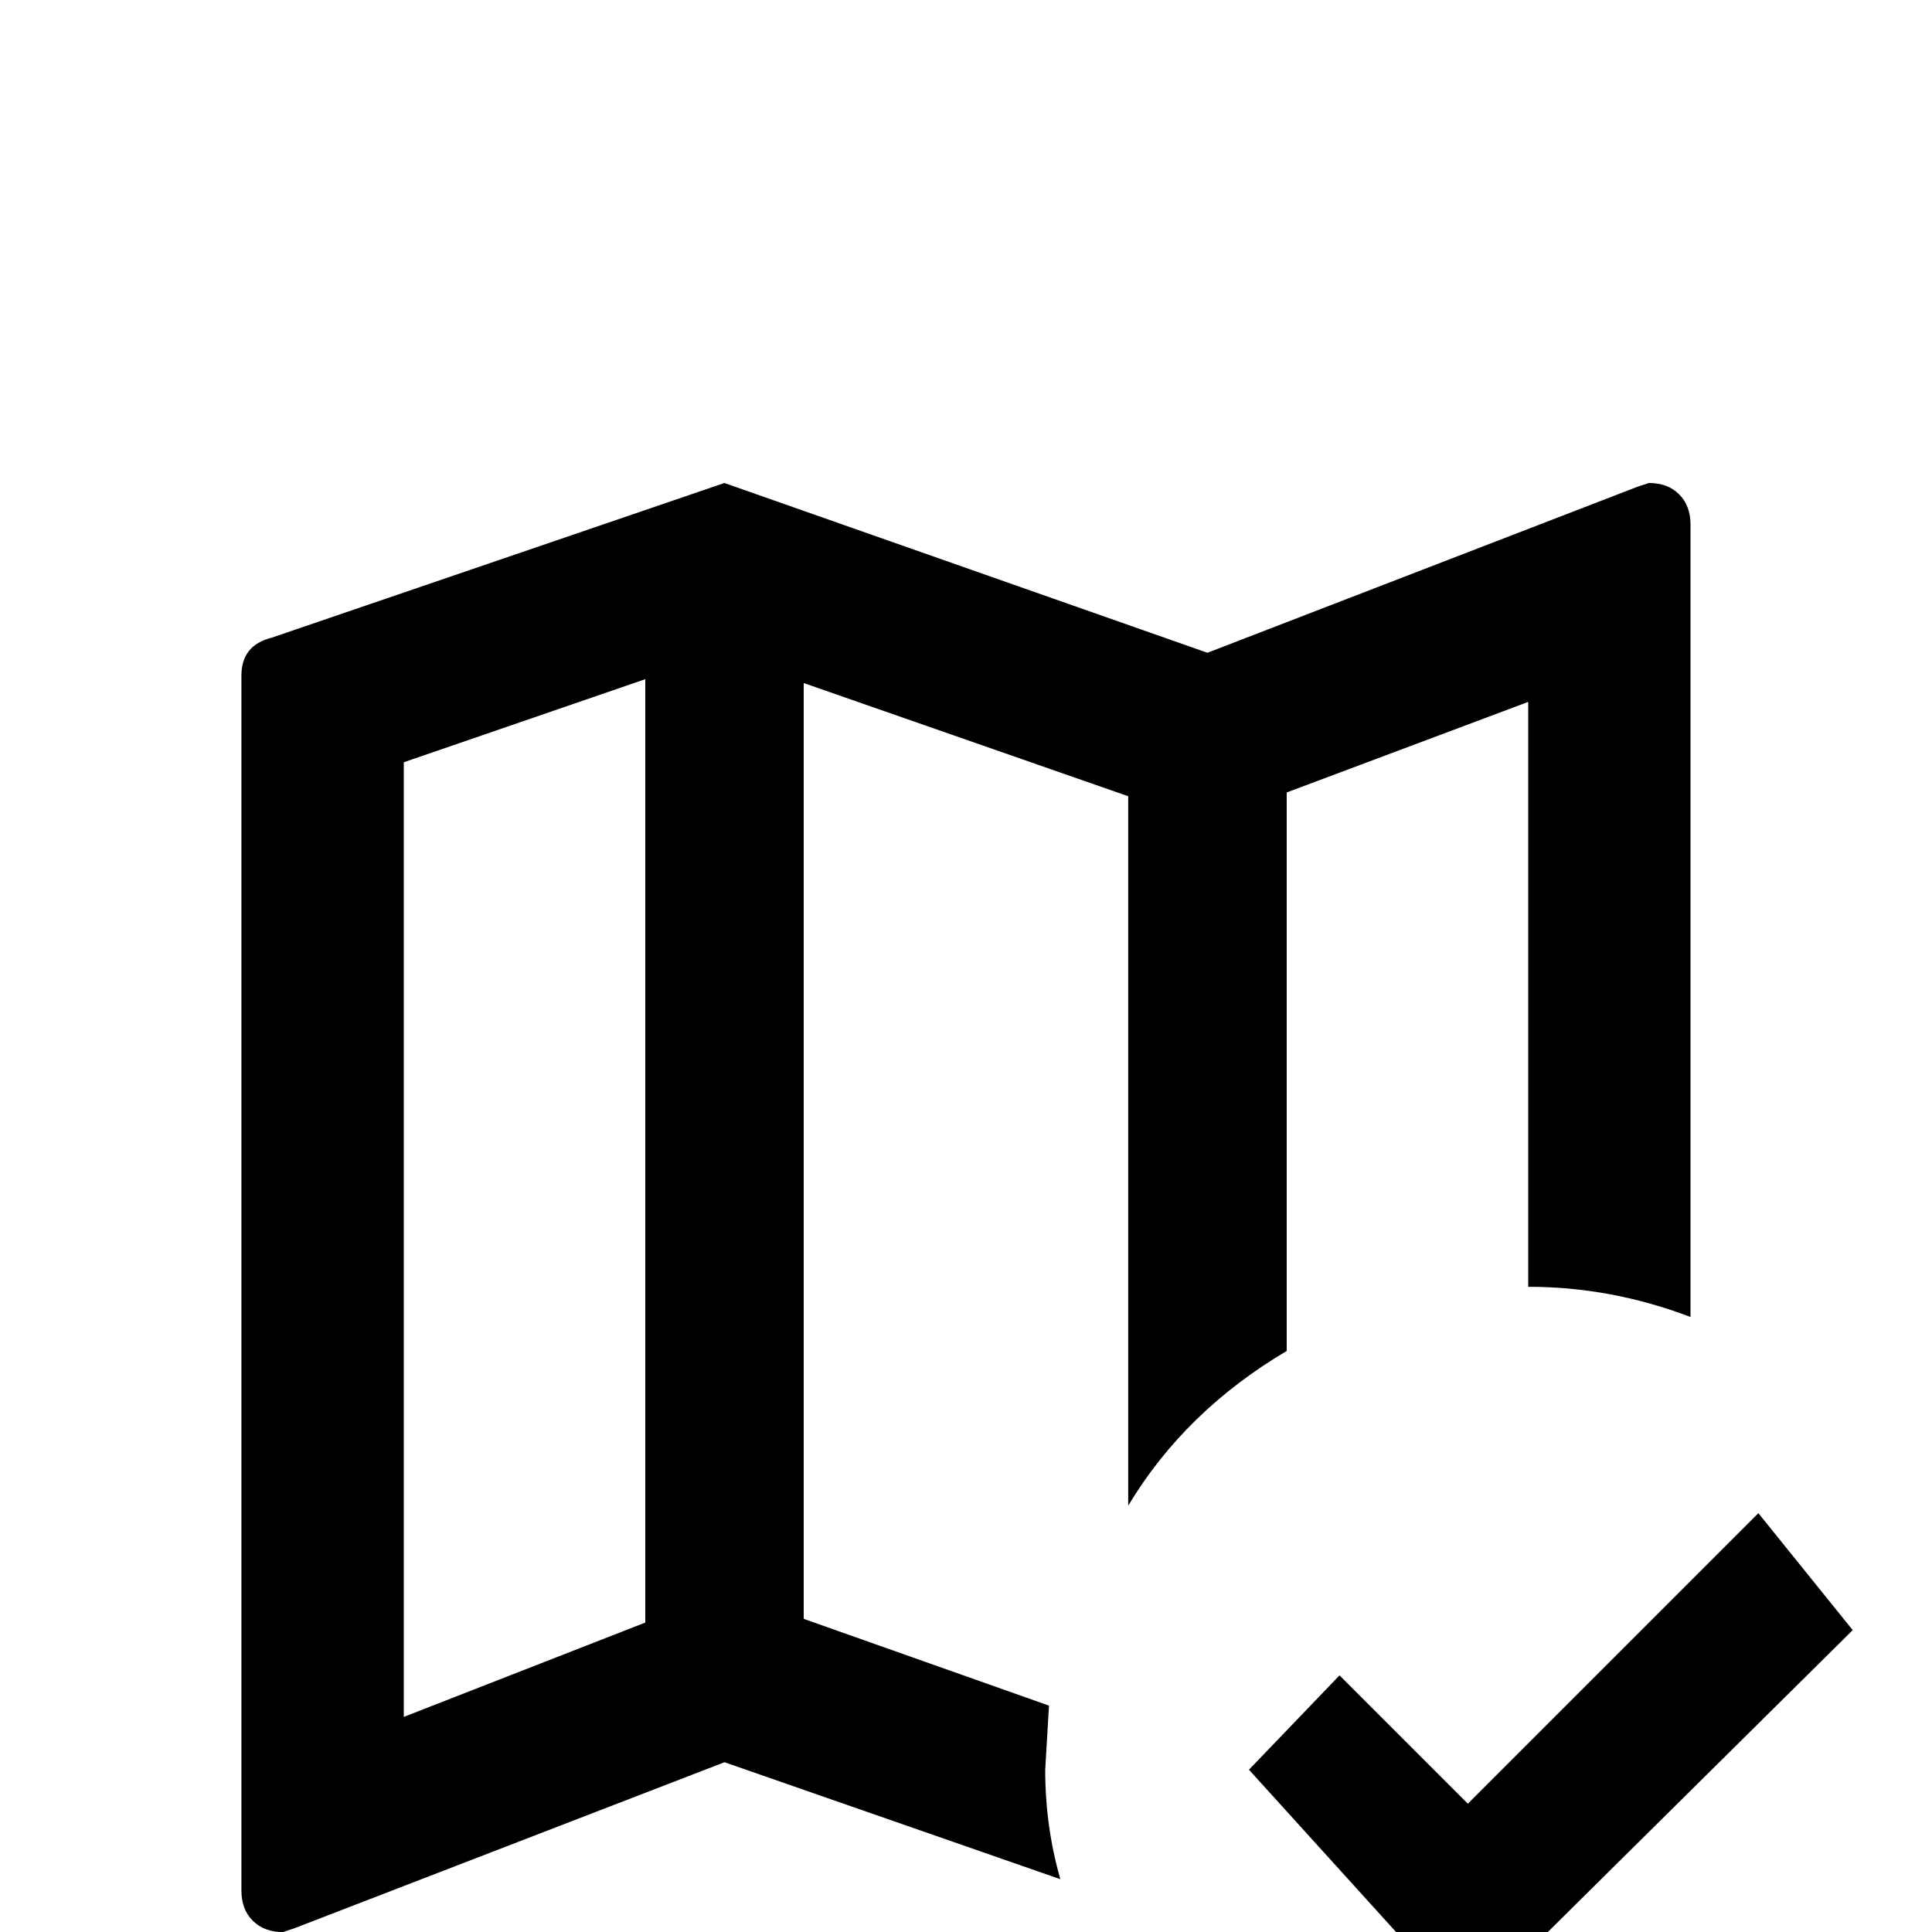<!-- Generated by IcoMoon.io -->
<svg version="1.1" xmlns="http://www.w3.org/2000/svg" width="24" height="24" viewBox="0 0 24 24">
<title>map_check_outline</title>
<path d="M18.234 24.984l-2.719-3 1.125-1.172 1.594 1.594 3.609-3.609 1.172 1.453zM20.484 6q0.234 0 0.375 0.141t0.141 0.375v9.844q-0.984-0.375-2.016-0.375v-7.266l-3 1.125v6.938q-1.266 0.75-1.969 1.922v-8.813l-4.031-1.406v11.625l3.047 1.078-0.047 0.797q0 0.703 0.188 1.359l-4.172-1.453-5.344 2.063-0.141 0.047q-0.234 0-0.375-0.141t-0.141-0.375v-15.094q0-0.375 0.375-0.469l5.625-1.922 6 2.109 5.344-2.063zM5.016 9.469v11.859l3-1.172v-11.719z"></path>
</svg>
